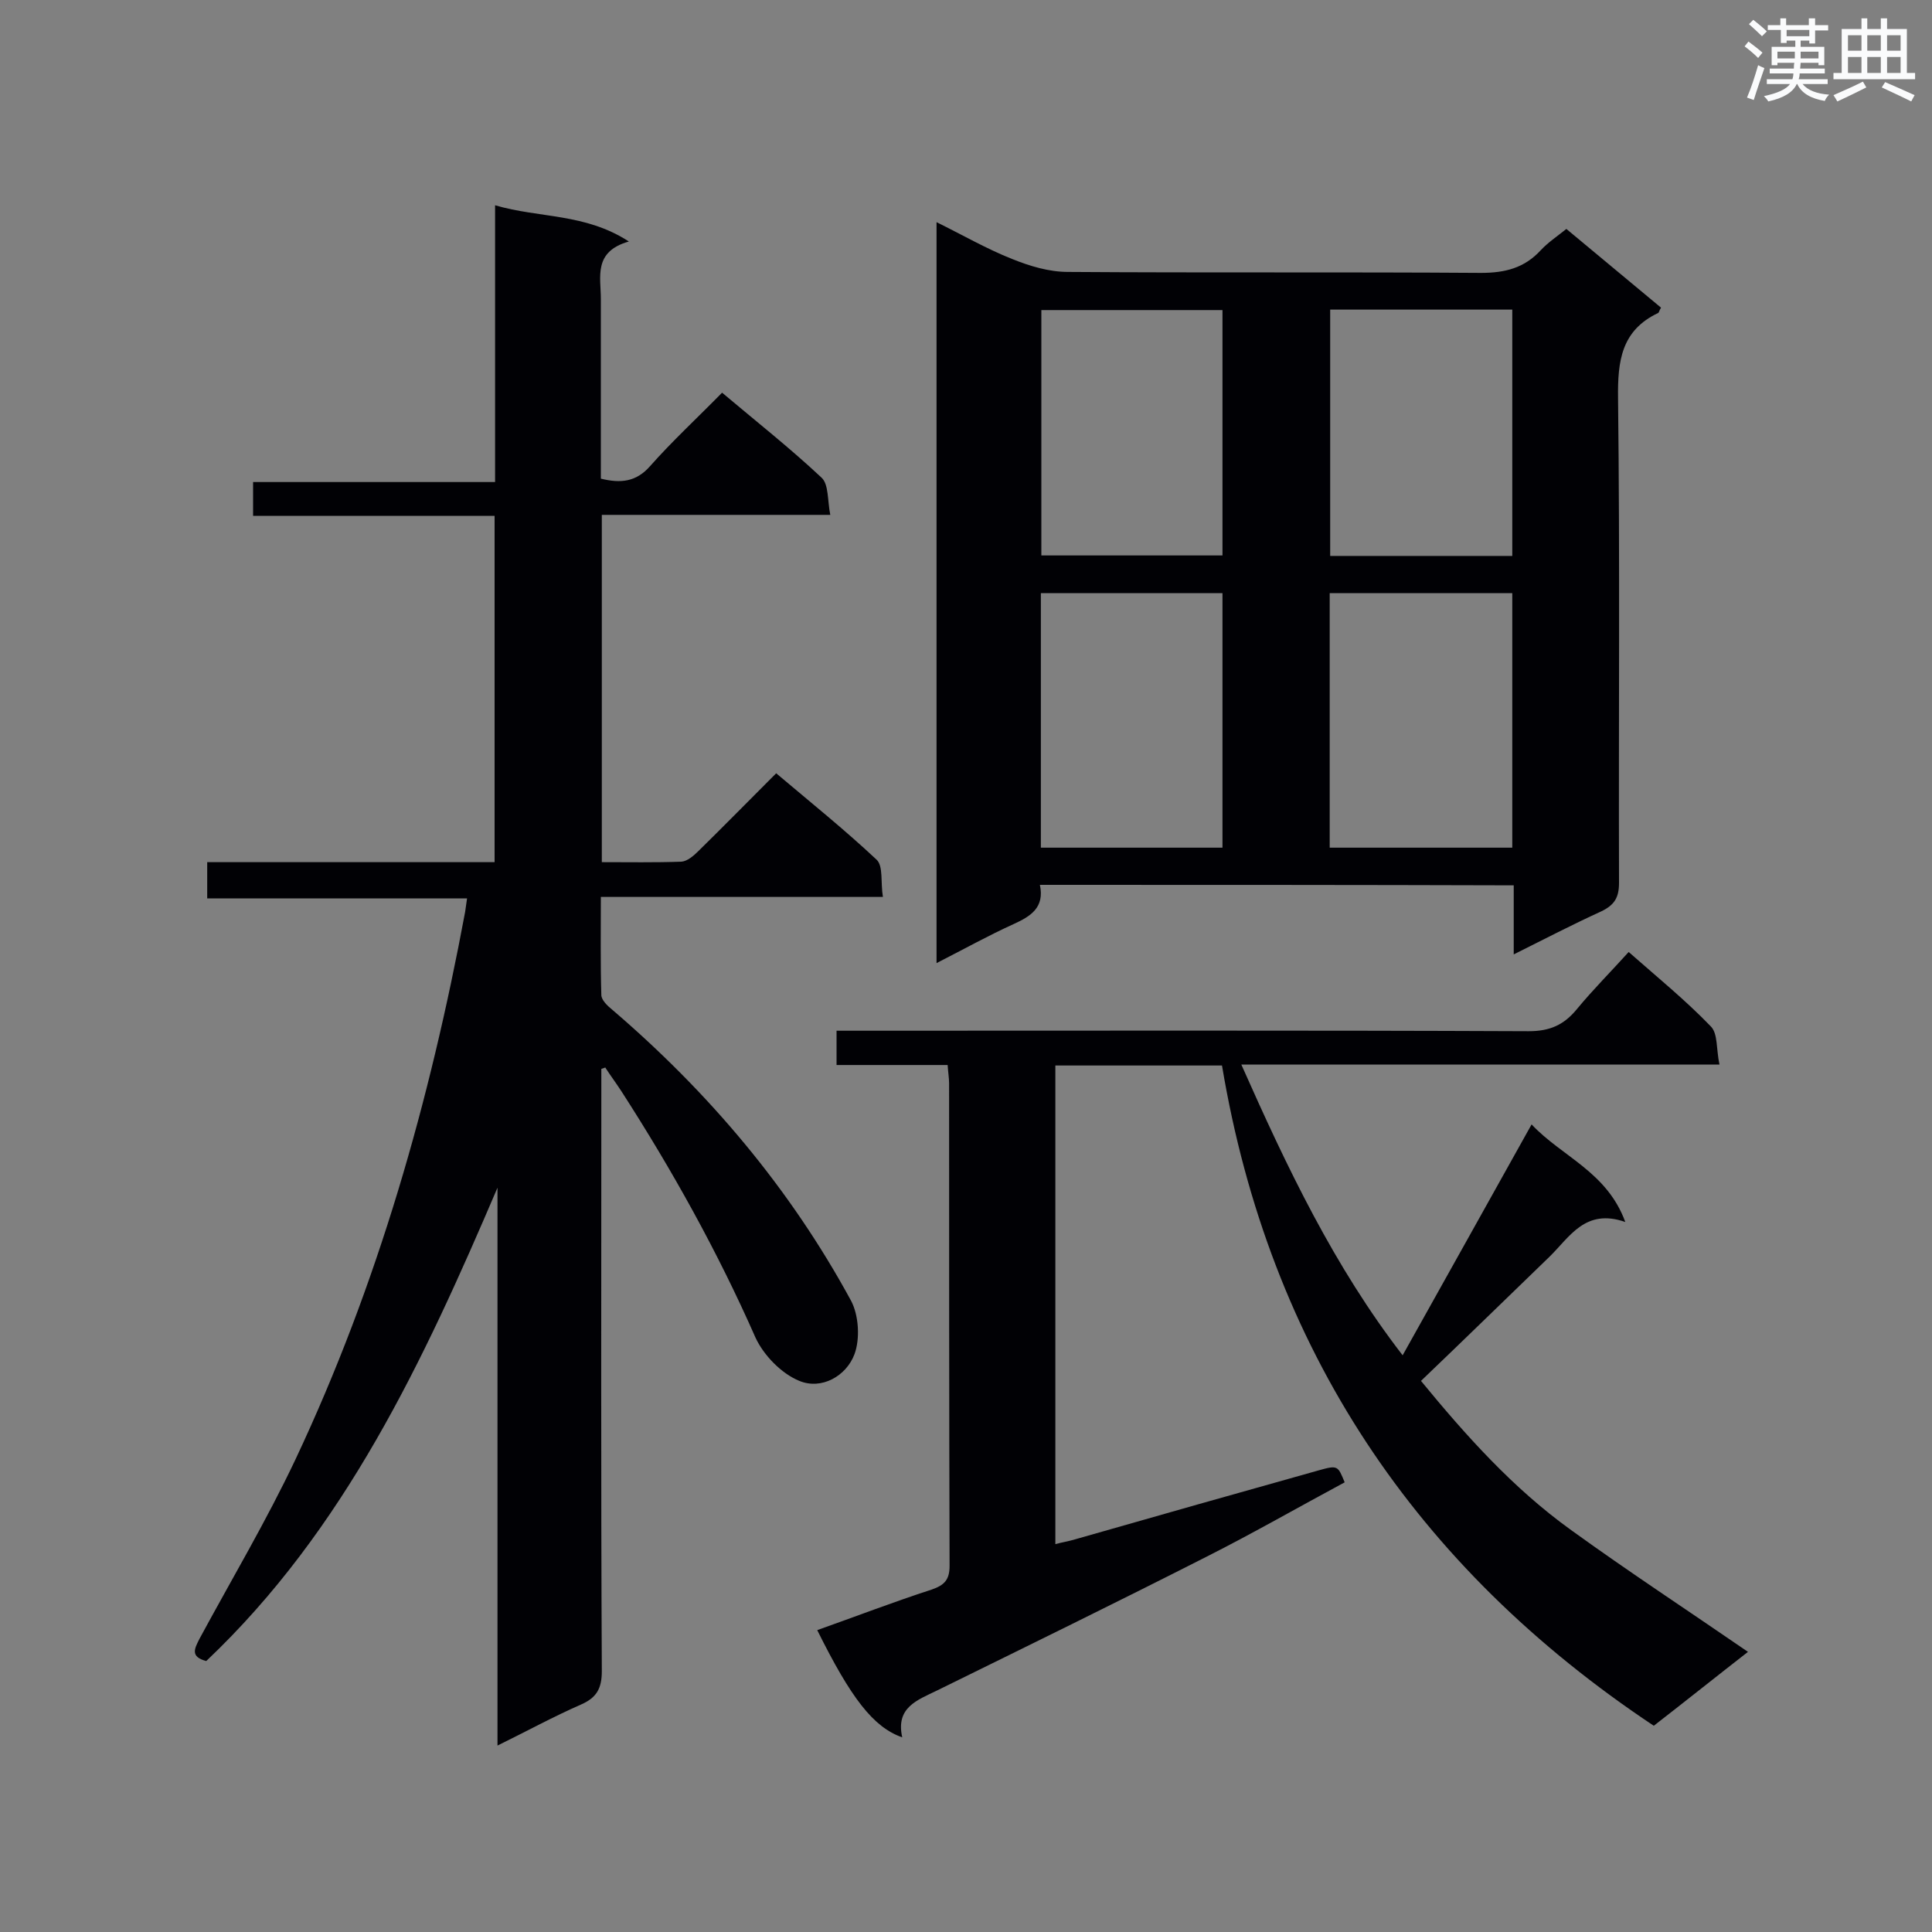 <svg enable-background="new 0 0 400 400" viewBox="0 0 400 400" xmlns="http://www.w3.org/2000/svg"><rect x="0" y="0" width="400" height="400" fill="#808080" stroke="none"/><g fill="#010105"><path d="m124.5 221.3v4.7c0 40-.1 80 .1 120 0 3.6-1.1 5.5-4.3 6.9-5.7 2.5-11.2 5.5-17.3 8.5 0-38.9 0-77.2 0-115.5-15.3 35.8-31.6 70.8-60.3 98-3.4-.9-2.4-2.6-1.4-4.6 6.7-12.4 13.9-24.5 19.9-37.2 17-36.1 27.8-74.1 35.1-113.3.1-.7.2-1.4.4-2.8-18 0-35.7 0-53.8 0 0-2.7 0-4.8 0-7.5h59.5c0-24 0-47.5 0-71.7-16.6 0-33.2 0-50 0 0-2.6 0-4.6 0-7h50.1c0-19.1 0-37.7 0-57.3 9.2 2.7 18.6 1.6 27.7 7.5-7.4 2.1-5.8 7.3-5.8 11.9v37.2c4.1 1 7.3.7 10.2-2.6 4.6-5.2 9.8-10 14.9-15.2 7 5.9 14.1 11.5 20.6 17.6 1.5 1.4 1.2 4.7 1.8 7.7-16.3 0-31.6 0-47.3 0v71.9c5.5 0 11 .1 16.5-.1 1.2-.1 2.5-1.2 3.5-2.2 5.3-5.2 10.5-10.5 16.1-16.1 7.1 6 14.2 11.7 20.8 17.9 1.4 1.3.8 4.8 1.3 7.7-19.8 0-38.8 0-58.4 0 0 7-.1 13.7.1 20.3 0 1 1.2 2.2 2.2 3 20.1 17.2 36.9 37.1 49.5 60.3 1.6 3 1.9 7.9.7 11.1-1.7 4.5-6.8 7.4-11.4 5.5-3.7-1.5-7.4-5.3-9.1-9-7.8-17.7-17.2-34.6-27.7-50.9-1.1-1.7-2.3-3.3-3.4-5-.1.1-.5.2-.8.3z"/><path d="m215.3 183.2c1 4.7-1.9 6.5-5.4 8.1-5.3 2.4-10.3 5.2-16 8.1 0-51.2 0-101.9 0-153.4 5.3 2.6 10.3 5.5 15.6 7.6 3.7 1.5 7.7 2.7 11.6 2.7 28.5.2 57 0 85.5.2 5 0 9-1 12.4-4.7 1.5-1.6 3.3-2.8 5.3-4.4 6.6 5.5 13.1 10.9 19.6 16.3-.4.6-.4 1-.6 1.1-7.6 3.6-8.4 9.9-8.3 17.6.4 33.5.1 66.9.2 100.4 0 3.1-1 4.6-3.7 5.9-5.9 2.7-11.7 5.7-18.1 8.9 0-5.1 0-9.6 0-14.3-32.6-.1-65-.1-98.1-.1zm60-7.7h37.8c0-17.8 0-35.3 0-52.7-12.8 0-25.2 0-37.8 0zm-22.2-52.7c-12.6 0-25.1 0-37.6 0v52.7h37.6c0-17.6 0-35 0-52.7zm22.3-58.7v51h37.7c0-17.1 0-34 0-51-12.7 0-25 0-37.7 0zm-59.8.1v50.8h37.5c0-17.1 0-33.9 0-50.8-12.6 0-24.9 0-37.5 0z"/><path d="m253 220.6c-11.7 0-23 0-34.5 0v99.1c1.4-.4 2.8-.6 4.1-1 16.8-4.8 33.7-9.6 50.5-14.3 3.9-1.1 3.9-.9 5.3 2.5-9.5 5.1-18.9 10.5-28.6 15.4-18.5 9.4-37.1 18.5-55.8 27.7-4.1 2-8.6 3.5-7.2 9.7-6-2.1-10.6-8.1-17.6-22.2 7.9-2.8 15.7-5.8 23.7-8.4 2.6-.9 3.7-2 3.7-4.9-.1-33.3-.1-66.6-.1-99.9 0-1.1-.2-2.2-.3-3.8-7.7 0-15.2 0-23 0 0-2.4 0-4.4 0-7.1h5c46.1 0 92.2-.1 138.3.1 4.4 0 7.3-1.3 10-4.6 3.3-4 7-7.7 10.7-11.8 5.9 5.2 11.8 10 17 15.4 1.5 1.5 1.1 4.7 1.8 7.9-33.3 0-65.7 0-99 0 9.5 21.4 19.2 41.8 33.4 60.2 8.9-15.9 17.6-31.5 26.7-47.8 6.3 6.7 15.6 9.8 19.4 20.2-8.3-2.9-11.5 3.1-15.7 7.2-8.8 8.5-17.5 17-26.6 25.7 9.2 11.2 19 22.2 31.1 30.9 11.9 8.6 24.1 16.6 36.6 25.2-6.3 4.9-12.8 10.1-19.5 15.3-49.3-32.8-79.6-78.1-89.4-136.7z"/></g><path d="m361.2 9.6.8-1c.9.7 1.9 1.4 2.9 2.3l-.9 1.1c-1-1-2-1.8-2.8-2.4zm.5 10.6c.9-2.1 1.6-4.3 2.3-6.7.4.2.8.4 1.3.6-.7 2.1-1.5 4.3-2.2 6.6zm.4-15.2.9-.9c1 .8 2 1.6 2.8 2.4l-1 1c-.9-.9-1.8-1.7-2.7-2.5zm12.5-1.2h1.2v1.4h2.7v1.1h-2.7v2.7h-1.2v-.6h-1.8v1.3h4.9v3.8h-1.2v-.5h-3.7c0 .4-.1.9-.1 1.2h5.1v1h-5.2c0 .5-.1.9-.2 1.2h6v1h-5.2c1.1 1.3 2.9 2 5.5 2.2-.4.4-.7.8-.9 1.3-2.9-.5-4.8-1.6-5.7-3.5h-.1c-.8 1.7-2.7 2.9-5.9 3.6-.2-.4-.6-.8-.9-1.1 2.8-.6 4.6-1.4 5.4-2.5h-4.8v-1h5.3c.1-.3.2-.7.2-1.2h-4.9v-1h5c0-.4 0-.8.1-1.2h-3.5v.5h-1.2v-3.8h4.9v-1.3h-1.8v.5h-1.2v-2.7h-2.7v-1h2.6v-1.4h1.2v1.4h4.7v-1.4zm-6.6 8.3h3.6c0-.4 0-.9 0-1.4h-3.6zm1.9-4.6h4.7v-1.3h-4.7zm6.6 3.2h-3.7v1.4h3.7z" fill="#fafbfc"/><path d="m385.3 3.8h1.3v2.2h2.8v-2.2h1.3v2.2h4.1v9.1h1.7v1.3h-16.9v-1.3h1.7v-9.1h4.1v-2.2zm.4 13.1.7 1.2c-1.8.9-3.8 1.9-6 2.9-.2-.4-.5-.8-.8-1.3 2.3-1 4.3-1.9 6.1-2.8zm-3.1-6.4h2.8v-3.2h-2.8zm0 4.6h2.8v-3.3h-2.8zm4-4.6h2.8v-3.2h-2.8zm0 4.6h2.8v-3.3h-2.8zm3.7 1.9c2.1.9 4.1 1.8 6.1 2.7l-.7 1.3c-2.2-1.1-4.2-2-6.1-2.9zm3.2-9.7h-2.8v3.2h2.8zm-2.8 7.8h2.8v-3.3h-2.8z" fill="#fafbfc"/></svg>